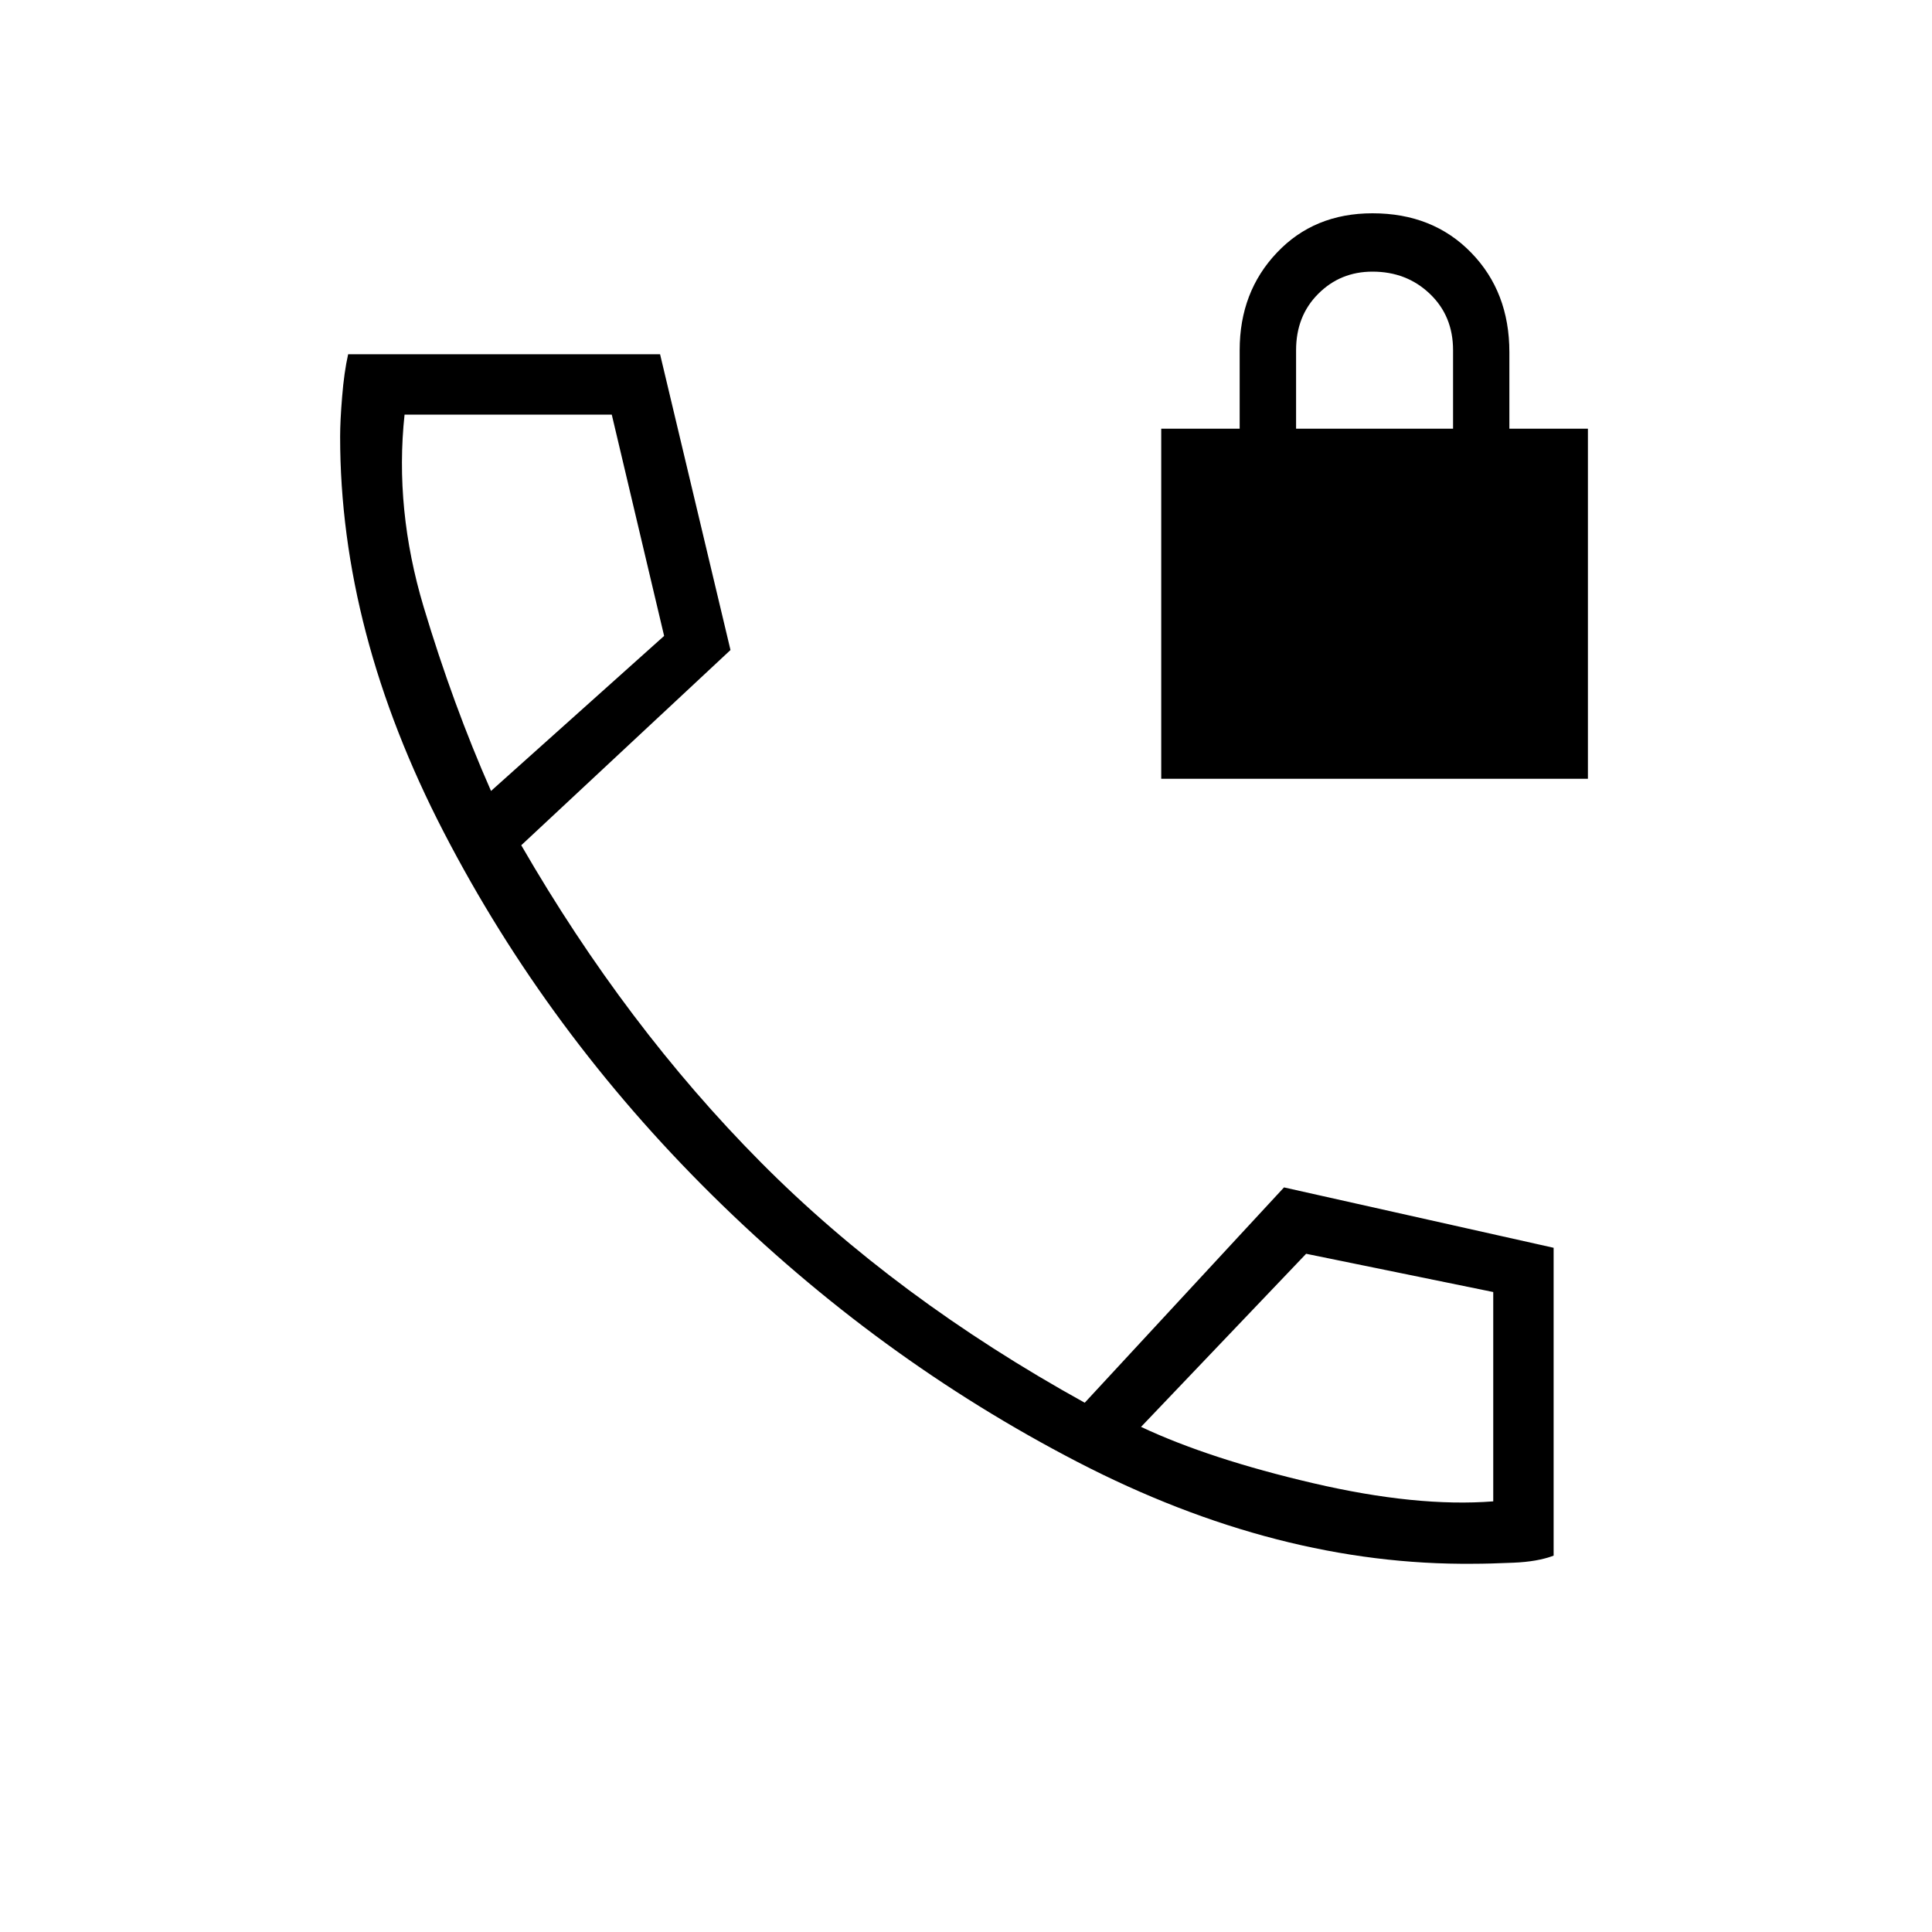 <svg xmlns="http://www.w3.org/2000/svg" height="20" width="20"><path d="M12.021 8.062V4.438h.812v-.813q0-.604.386-1.01.385-.407.989-.407.625 0 1.021.407.396.406.396 1.031v.792h.813v3.624Zm1.396-3.624h1.625v-.813q0-.354-.24-.583-.24-.23-.594-.23-.333 0-.562.23-.229.229-.229.583Zm1.833 11.75q-2.021.02-4.094-1.053-2.073-1.073-3.781-2.76-1.708-1.687-2.781-3.76-1.073-2.073-1.073-4.094 0-.167.021-.417.02-.25.062-.437h3.229l.729 3.062L5.396 8.75q1.083 1.875 2.479 3.281 1.396 1.407 3.354 2.49l2.063-2.229 2.791.625v3.187q-.166.063-.416.073-.25.011-.417.011Zm-10.167-8 1.792-1.605-.542-2.291H4.188q-.105.979.197 1.989.303 1.011.698 1.907Zm6.729 6.583q.709.333 1.782.583 1.073.25 1.864.188v-2.167l-1.937-.396ZM5.083 8.188Zm6.729 6.583Z"/></svg>